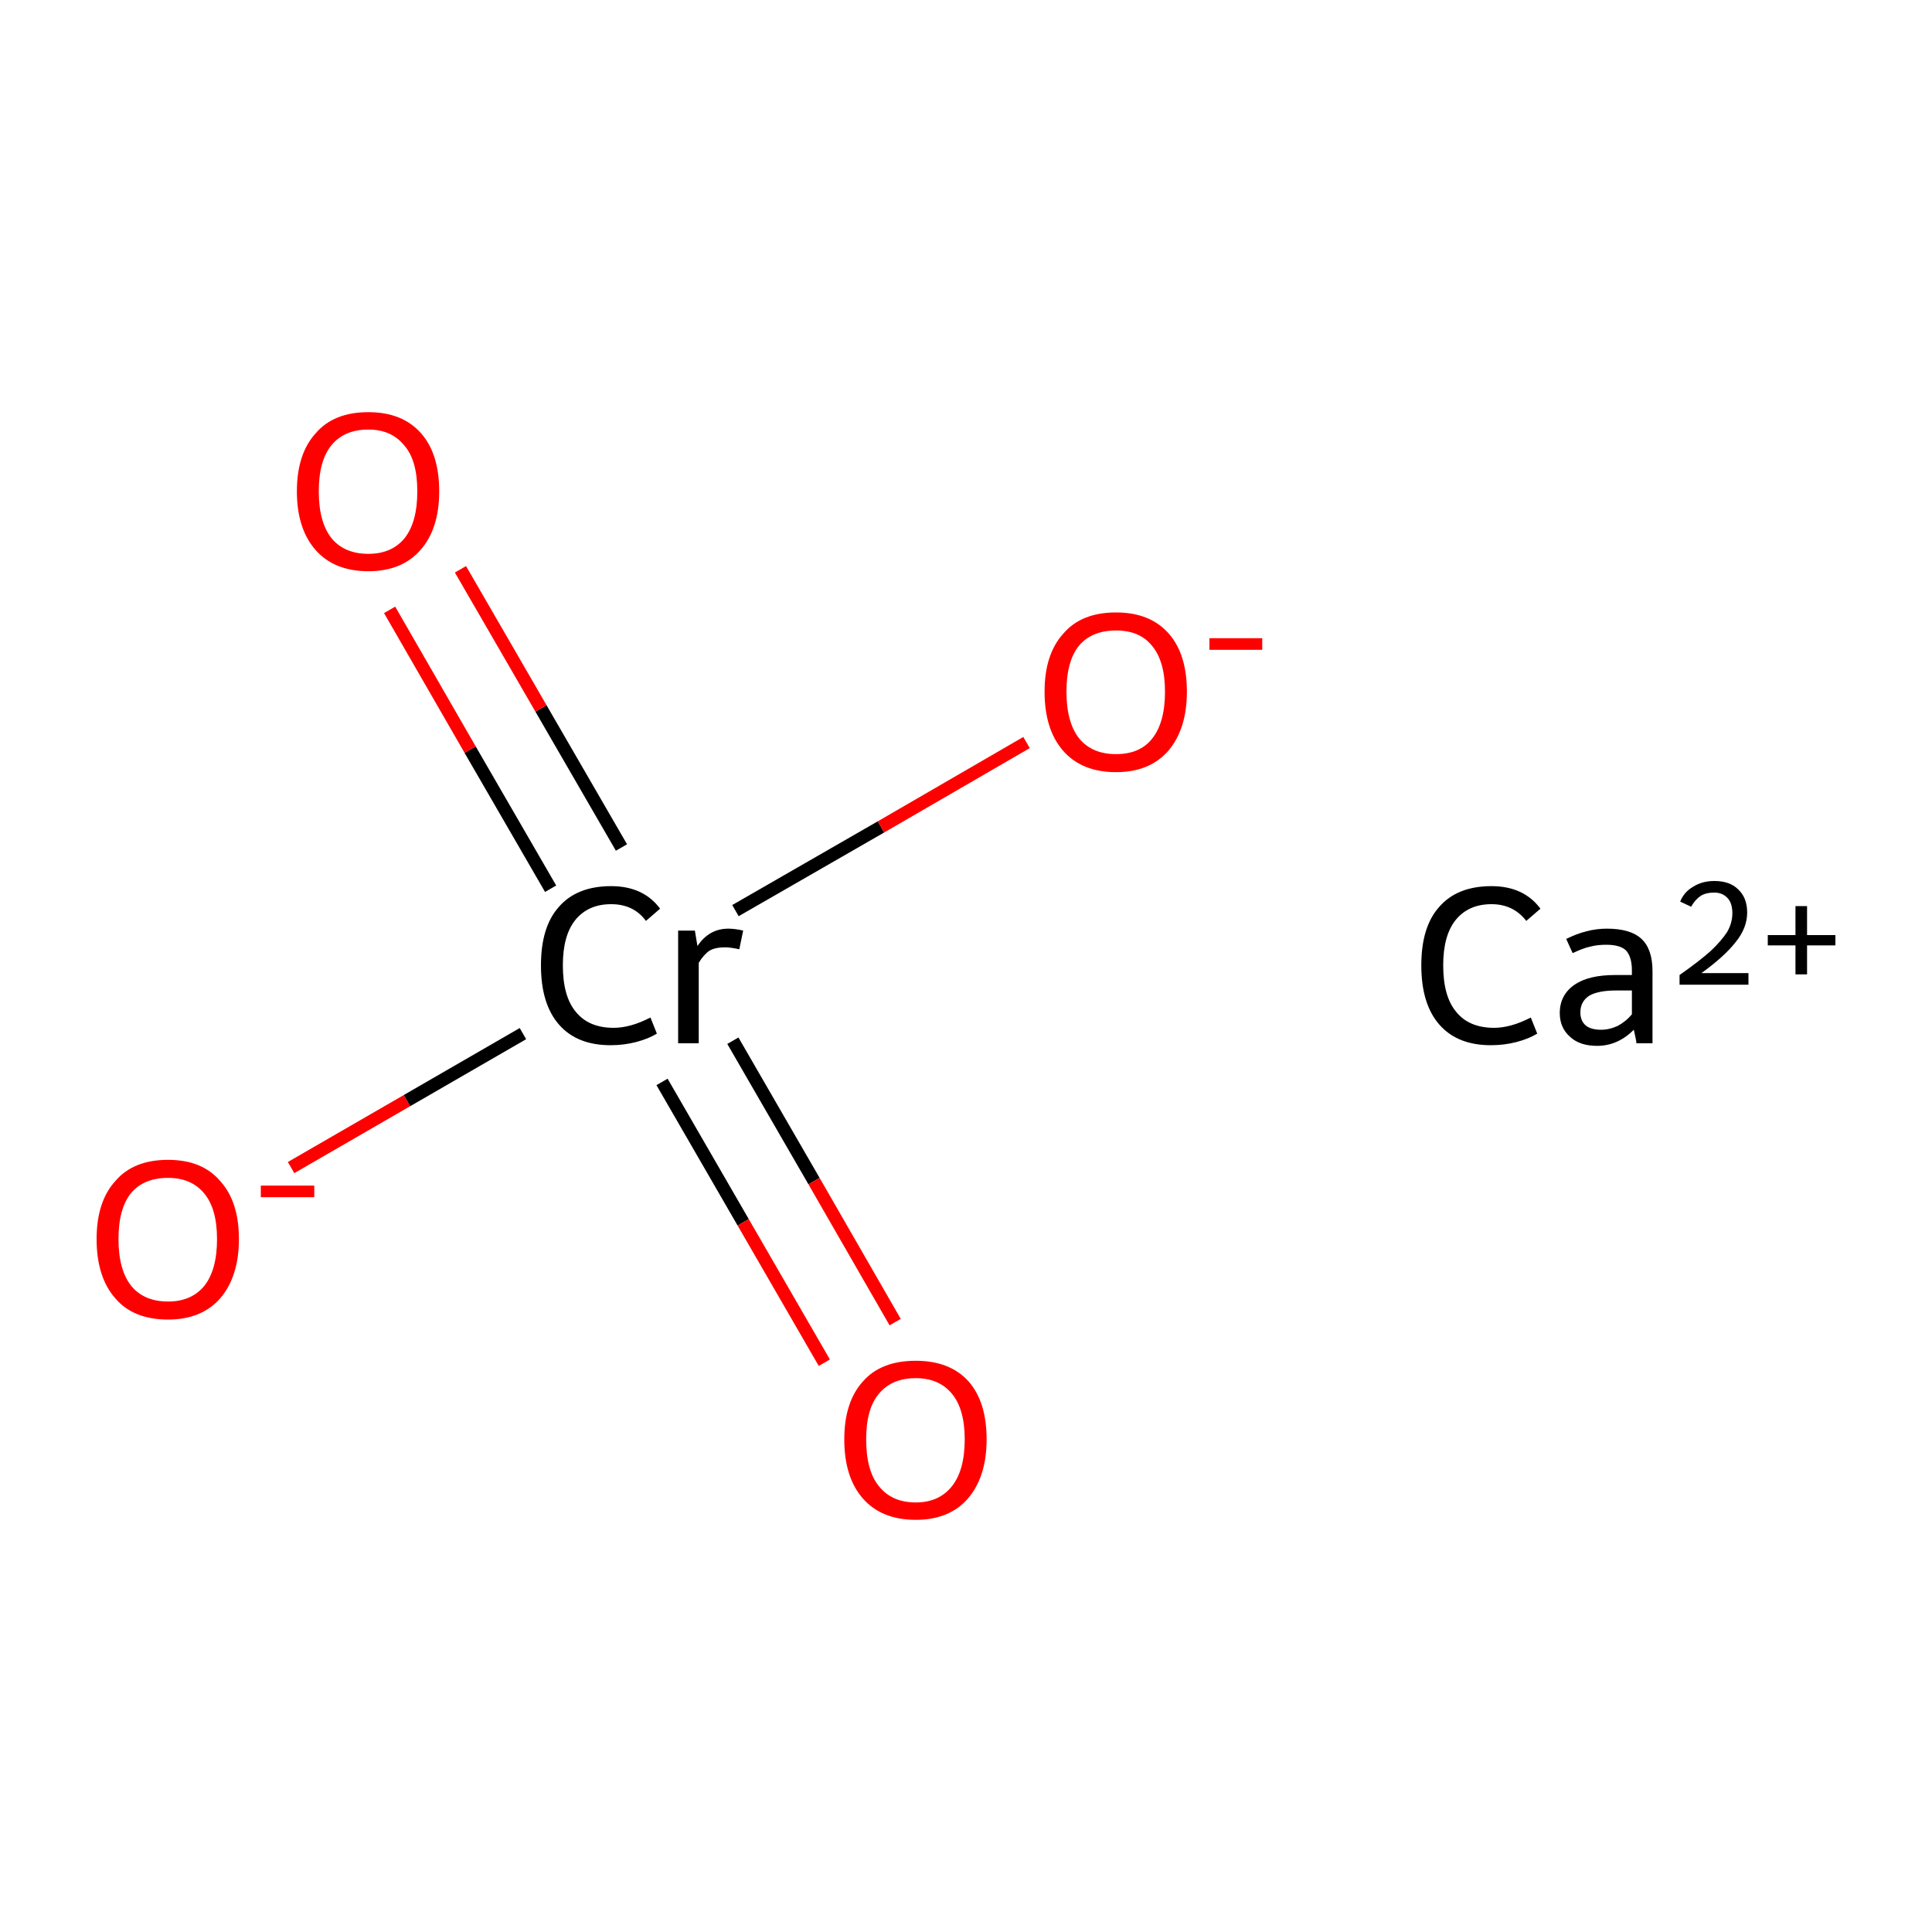 <?xml version='1.0' encoding='iso-8859-1'?>
<svg version='1.1' baseProfile='full'
              xmlns='http://www.w3.org/2000/svg'
                      xmlns:rdkit='http://www.rdkit.org/xml'
                      xmlns:xlink='http://www.w3.org/1999/xlink'
                  xml:space='preserve'
width='300px' height='300px' viewBox='0 0 300 300'>
<!-- END OF HEADER -->
<rect style='opacity:1.0;fill:#FFFFFF;stroke:none' width='300.0' height='300.0' x='0.0' y='0.0'> </rect>
<path class='bond-0 atom-0 atom-1' d='M 45.2,181.3 L 63.2,170.9' style='fill:none;fill-rule:evenodd;stroke:#FF0000;stroke-width:2.0px;stroke-linecap:butt;stroke-linejoin:miter;stroke-opacity:1' />
<path class='bond-0 atom-0 atom-1' d='M 63.2,170.9 L 81.2,160.5' style='fill:none;fill-rule:evenodd;stroke:#000000;stroke-width:2.0px;stroke-linecap:butt;stroke-linejoin:miter;stroke-opacity:1' />
<path class='bond-1 atom-1 atom-2' d='M 102.8,168.0 L 115.4,189.8' style='fill:none;fill-rule:evenodd;stroke:#000000;stroke-width:2.0px;stroke-linecap:butt;stroke-linejoin:miter;stroke-opacity:1' />
<path class='bond-1 atom-1 atom-2' d='M 115.4,189.8 L 128.0,211.6' style='fill:none;fill-rule:evenodd;stroke:#FF0000;stroke-width:2.0px;stroke-linecap:butt;stroke-linejoin:miter;stroke-opacity:1' />
<path class='bond-1 atom-1 atom-2' d='M 113.8,161.6 L 126.4,183.4' style='fill:none;fill-rule:evenodd;stroke:#000000;stroke-width:2.0px;stroke-linecap:butt;stroke-linejoin:miter;stroke-opacity:1' />
<path class='bond-1 atom-1 atom-2' d='M 126.4,183.4 L 139.0,205.3' style='fill:none;fill-rule:evenodd;stroke:#FF0000;stroke-width:2.0px;stroke-linecap:butt;stroke-linejoin:miter;stroke-opacity:1' />
<path class='bond-2 atom-1 atom-3' d='M 96.5,131.6 L 84.0,110.0' style='fill:none;fill-rule:evenodd;stroke:#000000;stroke-width:2.0px;stroke-linecap:butt;stroke-linejoin:miter;stroke-opacity:1' />
<path class='bond-2 atom-1 atom-3' d='M 84.0,110.0 L 71.5,88.4' style='fill:none;fill-rule:evenodd;stroke:#FF0000;stroke-width:2.0px;stroke-linecap:butt;stroke-linejoin:miter;stroke-opacity:1' />
<path class='bond-2 atom-1 atom-3' d='M 85.5,138.0 L 73.0,116.4' style='fill:none;fill-rule:evenodd;stroke:#000000;stroke-width:2.0px;stroke-linecap:butt;stroke-linejoin:miter;stroke-opacity:1' />
<path class='bond-2 atom-1 atom-3' d='M 73.0,116.4 L 60.5,94.7' style='fill:none;fill-rule:evenodd;stroke:#FF0000;stroke-width:2.0px;stroke-linecap:butt;stroke-linejoin:miter;stroke-opacity:1' />
<path class='bond-3 atom-1 atom-4' d='M 114.2,141.4 L 136.8,128.4' style='fill:none;fill-rule:evenodd;stroke:#000000;stroke-width:2.0px;stroke-linecap:butt;stroke-linejoin:miter;stroke-opacity:1' />
<path class='bond-3 atom-1 atom-4' d='M 136.8,128.4 L 159.4,115.3' style='fill:none;fill-rule:evenodd;stroke:#FF0000;stroke-width:2.0px;stroke-linecap:butt;stroke-linejoin:miter;stroke-opacity:1' />
<path class='atom-0' d='M 15.0 192.4
Q 15.0 186.6, 17.9 183.4
Q 20.7 180.1, 26.1 180.1
Q 31.4 180.1, 34.2 183.4
Q 37.1 186.6, 37.1 192.4
Q 37.1 198.2, 34.2 201.6
Q 31.3 204.9, 26.1 204.9
Q 20.7 204.9, 17.9 201.6
Q 15.0 198.3, 15.0 192.4
M 26.1 202.1
Q 29.7 202.1, 31.7 199.7
Q 33.7 197.2, 33.7 192.4
Q 33.7 187.7, 31.7 185.3
Q 29.7 182.9, 26.1 182.9
Q 22.4 182.9, 20.4 185.2
Q 18.4 187.6, 18.4 192.4
Q 18.4 197.2, 20.4 199.7
Q 22.4 202.1, 26.1 202.1
' fill='#FF0000'/>
<path class='atom-0' d='M 40.5 184.1
L 48.8 184.1
L 48.8 185.9
L 40.5 185.9
L 40.5 184.1
' fill='#FF0000'/>
<path class='atom-1' d='M 84.0 149.9
Q 84.0 143.9, 86.8 140.8
Q 89.6 137.6, 94.9 137.6
Q 99.9 137.6, 102.5 141.1
L 100.3 143.0
Q 98.4 140.4, 94.9 140.4
Q 91.3 140.4, 89.3 142.9
Q 87.4 145.3, 87.4 149.9
Q 87.4 154.7, 89.4 157.1
Q 91.4 159.6, 95.3 159.6
Q 97.9 159.6, 101.0 158.0
L 102.0 160.5
Q 100.7 161.3, 98.8 161.8
Q 96.9 162.3, 94.8 162.3
Q 89.6 162.3, 86.8 159.1
Q 84.0 155.9, 84.0 149.9
' fill='#000000'/>
<path class='atom-1' d='M 107.9 144.5
L 108.3 146.9
Q 110.1 144.2, 113.1 144.2
Q 114.1 144.2, 115.4 144.5
L 114.8 147.4
Q 113.4 147.1, 112.6 147.1
Q 111.1 147.1, 110.2 147.6
Q 109.3 148.2, 108.5 149.5
L 108.5 162.0
L 105.3 162.0
L 105.3 144.5
L 107.9 144.5
' fill='#000000'/>
<path class='atom-2' d='M 131.1 223.5
Q 131.1 217.7, 134.0 214.5
Q 136.8 211.3, 142.2 211.3
Q 147.5 211.3, 150.4 214.5
Q 153.2 217.7, 153.2 223.5
Q 153.2 229.3, 150.3 232.7
Q 147.4 236.0, 142.2 236.0
Q 136.9 236.0, 134.0 232.7
Q 131.1 229.4, 131.1 223.5
M 142.2 233.3
Q 145.8 233.3, 147.8 230.8
Q 149.8 228.3, 149.8 223.5
Q 149.8 218.8, 147.8 216.4
Q 145.8 214.0, 142.2 214.0
Q 138.5 214.0, 136.5 216.4
Q 134.5 218.7, 134.5 223.5
Q 134.5 228.4, 136.5 230.8
Q 138.5 233.3, 142.2 233.3
' fill='#FF0000'/>
<path class='atom-3' d='M 46.1 76.3
Q 46.1 70.5, 49.0 67.3
Q 51.8 64.0, 57.2 64.0
Q 62.5 64.0, 65.4 67.3
Q 68.2 70.5, 68.2 76.3
Q 68.2 82.1, 65.3 85.4
Q 62.4 88.7, 57.2 88.7
Q 51.9 88.7, 49.0 85.4
Q 46.1 82.1, 46.1 76.3
M 57.2 86.0
Q 60.8 86.0, 62.8 83.6
Q 64.8 81.1, 64.8 76.3
Q 64.8 71.5, 62.8 69.2
Q 60.8 66.7, 57.2 66.7
Q 53.5 66.7, 51.5 69.1
Q 49.5 71.5, 49.5 76.3
Q 49.5 81.1, 51.5 83.6
Q 53.5 86.0, 57.2 86.0
' fill='#FF0000'/>
<path class='atom-4' d='M 162.2 107.4
Q 162.2 101.6, 165.1 98.4
Q 167.9 95.1, 173.3 95.1
Q 178.6 95.1, 181.5 98.4
Q 184.3 101.6, 184.3 107.4
Q 184.3 113.2, 181.4 116.6
Q 178.5 119.9, 173.3 119.9
Q 168.0 119.9, 165.1 116.6
Q 162.2 113.3, 162.2 107.4
M 173.3 117.1
Q 177.0 117.1, 178.9 114.7
Q 180.9 112.2, 180.9 107.4
Q 180.9 102.7, 178.9 100.3
Q 177.0 97.9, 173.3 97.9
Q 169.6 97.9, 167.6 100.2
Q 165.6 102.6, 165.6 107.4
Q 165.6 112.2, 167.6 114.7
Q 169.6 117.1, 173.3 117.1
' fill='#FF0000'/>
<path class='atom-4' d='M 187.8 99.1
L 196.0 99.1
L 196.0 100.9
L 187.8 100.9
L 187.8 99.1
' fill='#FF0000'/>
<path class='atom-5' d='M 220.7 149.9
Q 220.7 143.9, 223.5 140.8
Q 226.3 137.6, 231.6 137.6
Q 236.6 137.6, 239.2 141.1
L 237.0 143.0
Q 235.0 140.4, 231.6 140.4
Q 228.0 140.4, 226.0 142.9
Q 224.1 145.3, 224.1 149.9
Q 224.1 154.7, 226.1 157.1
Q 228.1 159.6, 232.0 159.6
Q 234.6 159.6, 237.7 158.0
L 238.7 160.5
Q 237.4 161.3, 235.5 161.8
Q 233.6 162.3, 231.5 162.3
Q 226.3 162.3, 223.5 159.1
Q 220.7 155.9, 220.7 149.9
' fill='#000000'/>
<path class='atom-5' d='M 242.2 157.3
Q 242.2 154.5, 244.5 152.9
Q 246.7 151.4, 250.8 151.4
L 253.4 151.4
L 253.4 150.7
Q 253.4 148.6, 252.5 147.6
Q 251.6 146.7, 249.4 146.7
Q 248.0 146.7, 246.9 147.0
Q 245.9 147.2, 244.2 148.0
L 243.2 145.8
Q 246.4 144.2, 249.5 144.2
Q 253.2 144.2, 254.9 145.8
Q 256.6 147.4, 256.6 150.8
L 256.6 162.0
L 254.1 162.0
Q 254.1 161.8, 254.0 161.3
Q 253.9 160.8, 253.7 159.9
Q 251.2 162.4, 248.0 162.4
Q 245.3 162.4, 243.8 161.0
Q 242.2 159.6, 242.2 157.3
M 245.4 157.2
Q 245.4 158.5, 246.2 159.2
Q 247.0 159.9, 248.6 159.9
Q 249.9 159.9, 251.2 159.3
Q 252.5 158.6, 253.4 157.5
L 253.4 153.8
L 251.0 153.8
Q 248.2 153.8, 246.8 154.6
Q 245.4 155.5, 245.4 157.2
' fill='#000000'/>
<path class='atom-5' d='M 260.9 140.0
Q 261.5 138.5, 262.9 137.7
Q 264.3 136.8, 266.2 136.8
Q 268.6 136.8, 269.9 138.1
Q 271.3 139.4, 271.3 141.7
Q 271.3 144.1, 269.5 146.3
Q 267.8 148.5, 264.2 151.1
L 271.5 151.1
L 271.5 152.9
L 260.8 152.9
L 260.8 151.4
Q 263.8 149.3, 265.6 147.7
Q 267.3 146.1, 268.2 144.7
Q 269.0 143.3, 269.0 141.8
Q 269.0 140.3, 268.3 139.5
Q 267.5 138.6, 266.2 138.6
Q 264.9 138.6, 264.1 139.1
Q 263.2 139.7, 262.6 140.8
L 260.9 140.0
' fill='#000000'/>
<path class='atom-5' d='M 274.5 145.2
L 278.8 145.2
L 278.8 140.7
L 280.6 140.7
L 280.6 145.2
L 285.0 145.2
L 285.0 146.8
L 280.6 146.8
L 280.6 151.3
L 278.8 151.3
L 278.8 146.8
L 274.5 146.8
L 274.5 145.2
' fill='#000000'/>
</svg>
